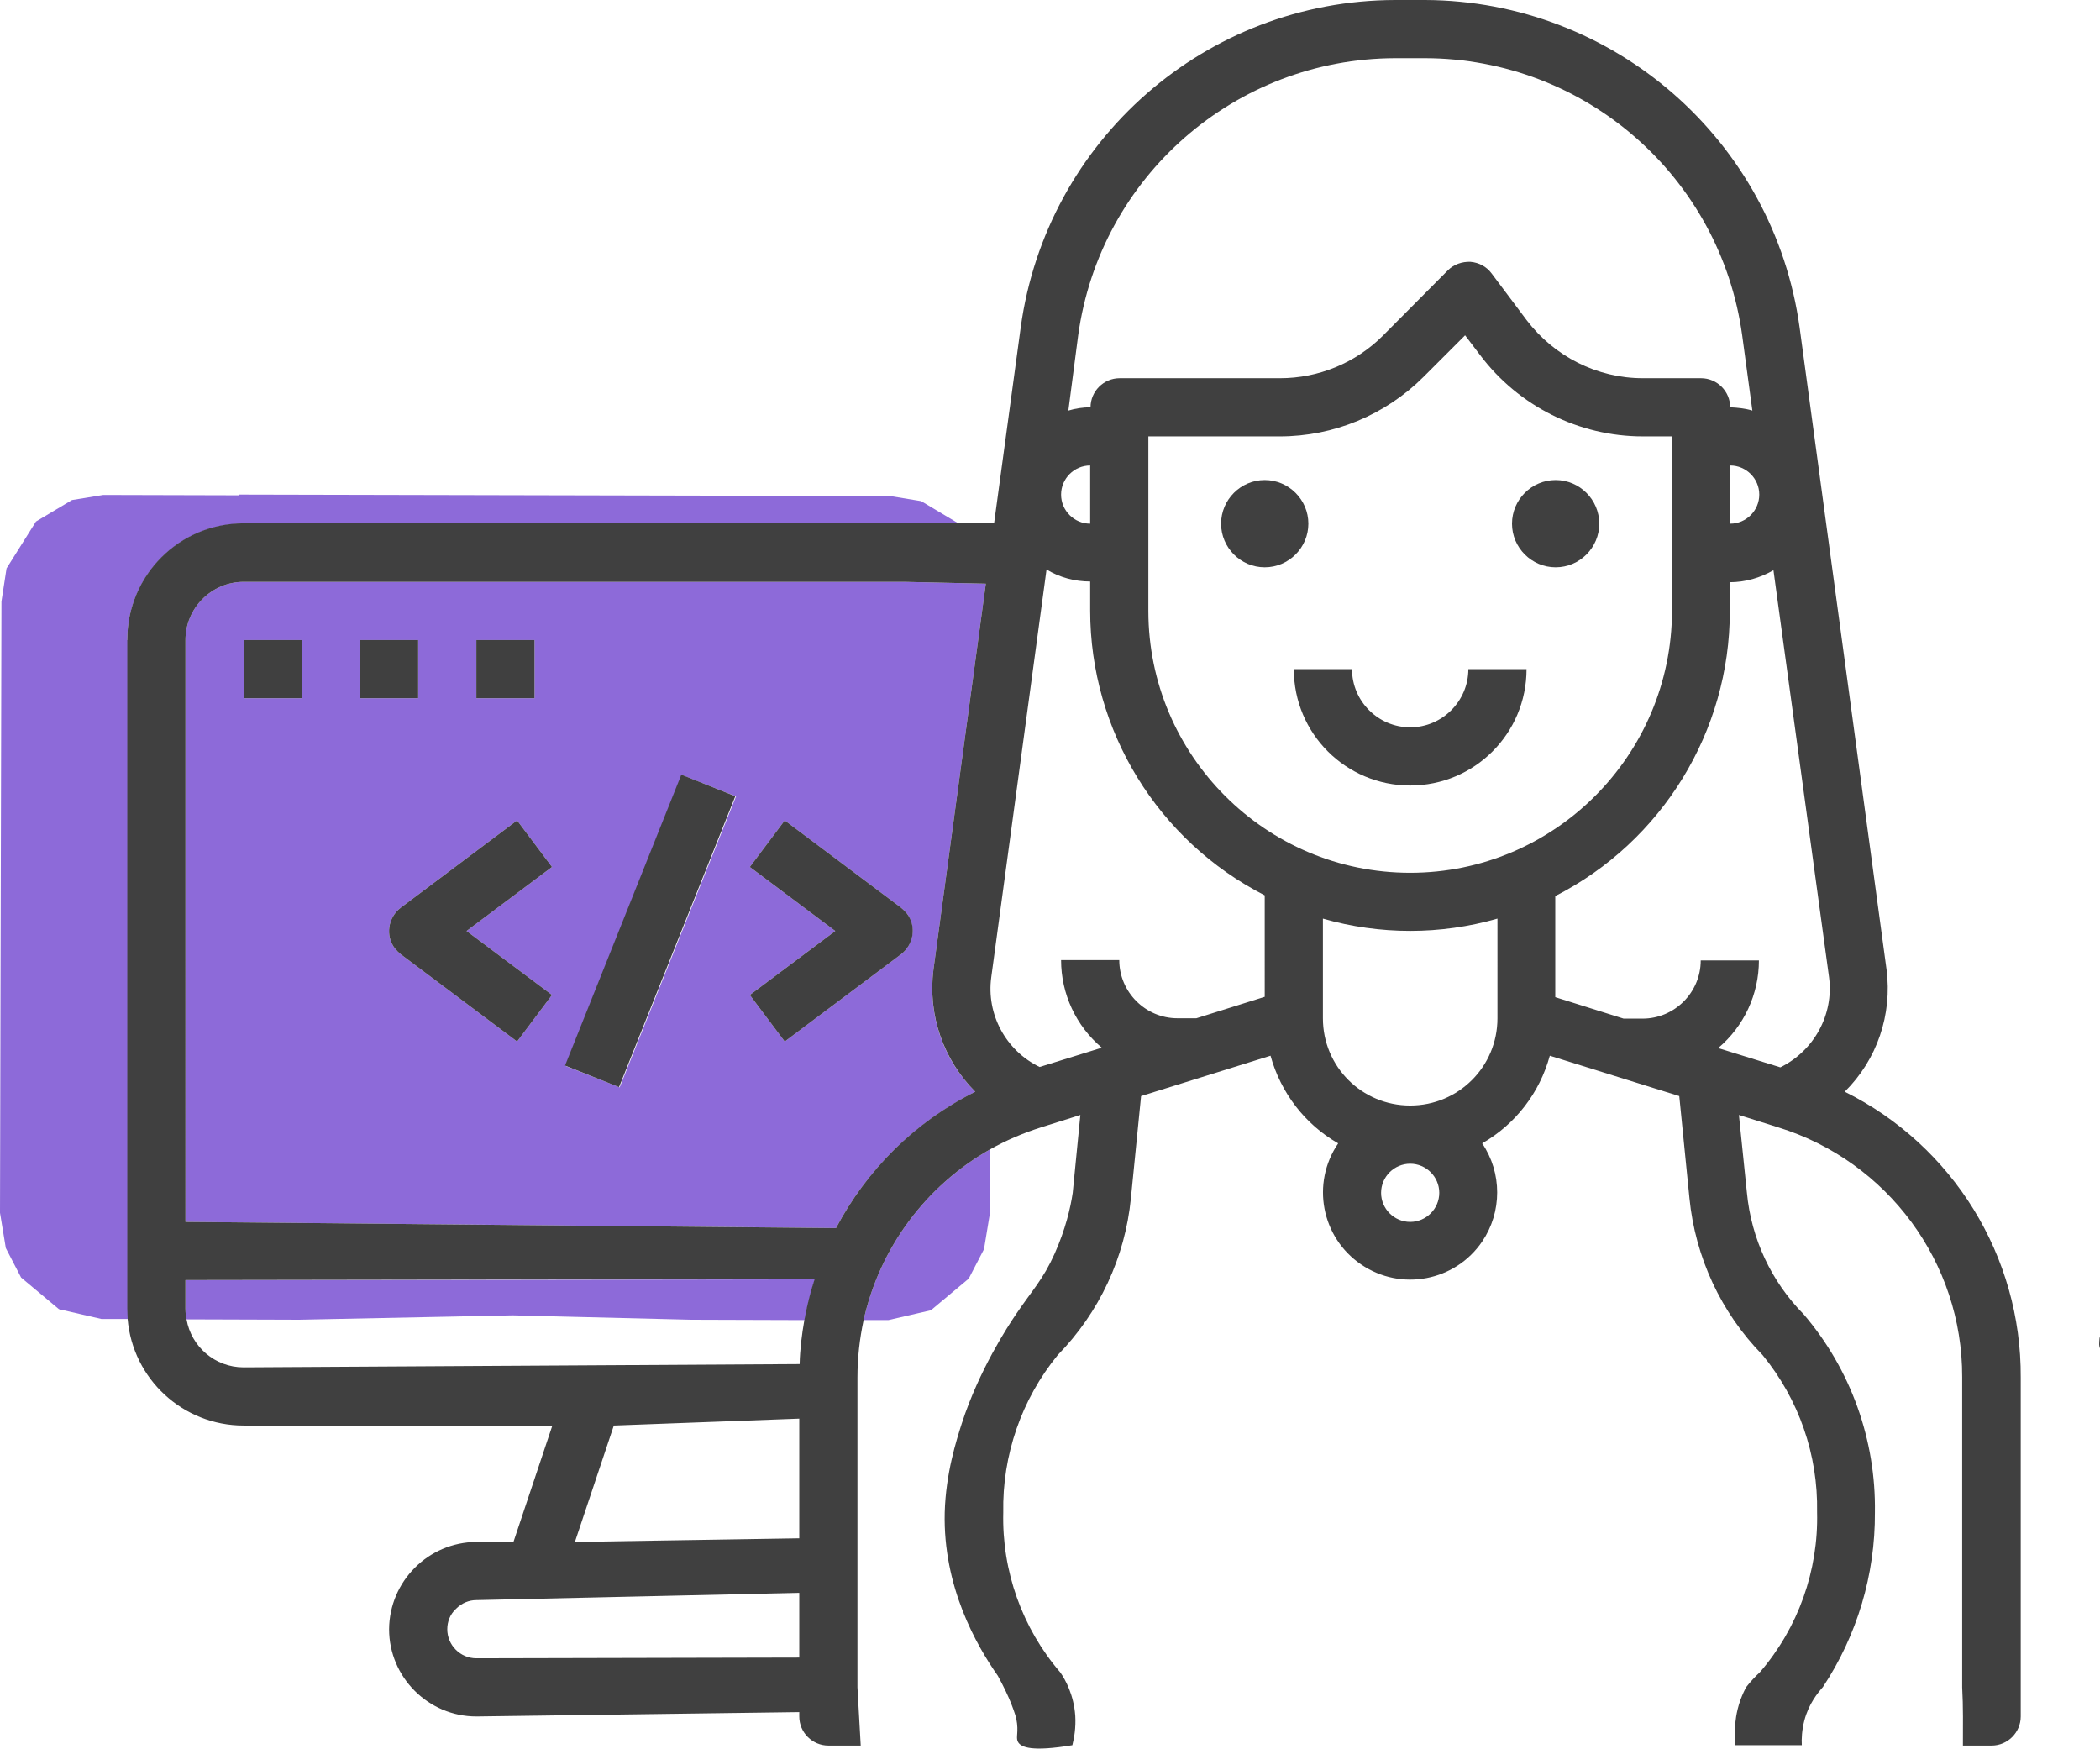 <?xml version="1.0" encoding="utf-8"?>
<!-- Generator: Adobe Illustrator 25.0.0, SVG Export Plug-In . SVG Version: 6.00 Build 0)  -->
<svg version="1.1" id="Layer_1" xmlns="http://www.w3.org/2000/svg" xmlns:xlink="http://www.w3.org/1999/xlink" x="0px" y="0px"
	 viewBox="0 0 577.5 480.9" style="enable-background:new 0 0 577.5 480.9;" xml:space="preserve">
<style type="text/css">
	.st0{fill:none;}
	.st1{fill:#8D6AD9;}
	.st2{fill:#404040;}
</style>
<g>
	<path class="st0" d="M475.8,128v16c4.4,0,8-3.6,8-8S480.2,128,475.8,128z"/>
	<path class="st0" d="M307.8,104h44.1c10.6,0,20.8-4.2,28.3-11.7l17.9-18c1.7-1.6,3.9-2.5,6.2-2.3c2.3,0.2,4.4,1.3,5.8,3.2l9.6,12.8
		c7.6,10,19.4,16,32,16h16c4.4,0,8,3.6,8,8c2.1,0,4.1,0.3,6.1,0.9l-2.8-20.7c-6-43.6-43.2-76.1-87.2-76.2h-8.2
		c-44,0.1-81.2,32.6-87.2,76.2l-2.8,20.7c2-0.6,4-0.8,6.1-0.9C299.8,107.6,303.4,104,307.8,104z"/>
	<path class="st0" d="M299.8,144v-16c-4.4,0-8,3.6-8,8S295.4,144,299.8,144z"/>
	<path class="st0" d="M299.8,168v-8c-4.2,0-8.4-1.2-12-3.3l-15.2,112.1c-1.3,10.2,4,20.2,13.3,24.7l17.1-5.3
		c-7.1-6-11.2-14.8-11.2-24.1h16c0,8.8,7.2,16,16,16h5.2l18.8-5.9v-27.8C318.4,231.3,299.8,201,299.8,168z"/>
	<path class="st0" d="M125.4,442.3c-0.1,0.1-0.1,0.1-0.2,0.2c-1.5,1.5-2.3,3.5-2.3,5.5c0,4.4,3.6,8,8,8c29.6-0.1,59.2-0.1,88.8-0.2
		V438c-29.6,0.7-59.2,1.3-88.8,2C128.9,440,126.9,440.8,125.4,442.3z"/>
	<circle class="st0" cx="387.8" cy="328" r="8"/>
	<path class="st0" d="M140.9,361.7l-58.7,1.2l-31-0.1c1.3,7.5,7.9,13.1,15.7,13.2c51-0.3,101.9-0.6,152.9-0.9
		c0.2-4.1,0.6-8.1,1.3-12.1l-31.3-0.1L140.9,361.7z"/>
	<path class="st0" d="M158.1,424c20.6-0.3,41.1-0.7,61.7-1v-32.9c-17,0.6-34,1.3-51,1.9L158.1,424z"/>
	<path class="st0" d="M459.8,168v-48h-8c-17.6,0-34.2-8.3-44.8-22.4l-4.1-5.4l-11.4,11.4C381,114.1,366.8,120,351.9,120h-36.1v48
		c0,39.7,32.3,72,72,72C427.5,240,459.7,207.7,459.8,168z M335.8,144c0-6.6,5.4-12,12-12c6.6,0,12,5.4,12,12c0,6.6-5.4,12-12,12
		C341.2,156,335.8,150.6,335.8,144z M387.8,216c-17.7,0-32-14.3-32-32h16c0,8.8,7.2,16,16,16s16-7.2,16-16h16
		C419.8,201.7,405.5,216,387.8,216z M427.8,156c-6.6,0-12-5.4-12-12c0-6.6,5.4-12,12-12c6.6,0,12,5.4,12,12
		C439.8,150.6,434.4,156,427.8,156z"/>
	<path class="st0" d="M487.8,156.7c-3.6,2.2-7.8,3.3-12,3.3v8c0,33-18.6,63.3-48,78.3v27.8l18.8,5.9h5.2c8.8,0,16-7.2,16-16h16
		c0,9.3-4.1,18.1-11.2,24.1l17.1,5.3c9.3-4.5,14.7-14.5,13.3-24.7L487.8,156.7z"/>
	<path class="st0" d="M363.8,252.6V280c0,13.3,10.7,24,24,24s24-10.7,24-24v-27.4C396.1,257.1,379.5,257.1,363.8,252.6z"/>
	<path class="st1" d="M237.5,363l6.8,0l11.7-2.7l10.4-8.7l4.2-8.1l1.6-9.7l0-17.7C254.6,326.1,241.9,343.2,237.5,363z"/>
	<path class="st1" d="M51,360c0,1,0.1,1.9,0.3,2.8l31,0.1l58.7-1.2l49,1.2l31.3,0.1c0.7-3.8,1.6-7.6,2.8-11.2
		c-57.7,0.1-115.3,0.2-173,0.2V360z"/>
	<path class="st1" d="M35,176c0-17.7,14.3-32,32-32c65.4-0.1,130.8-0.1,196.2-0.2l0-0.1l-9.9-5.9l-8.5-1.4l-179-0.4l0,0.2l-37.4-0.1
		l-8.6,1.4l-9.9,5.9l-8.1,12.9l-1.4,9.1L0,333.5l1.6,9.7l4.2,8.1l10.4,8.7l11.7,2.7l7.3,0c-0.1-0.9-0.1-1.9-0.1-2.8V176z"/>
	<path class="st1" d="M271.1,160.5c-7.5-0.2-14.9-0.3-22.4-0.5H67c-8.8,0-16,7.2-16,16v160c59.6,0.6,119.3,1.1,178.9,1.7
		c8.4-15.9,21.6-29.1,38.3-37.5c-8.9-8.8-13.1-21.2-11.5-33.6L271.1,160.5z M131,176h16v16h-16V176z M83,192H67v-16h16V192z M99,176
		h16v16H99V176z M151.8,273.6l-9.6,12.8l-32-24c-0.6-0.5-1.1-1-1.6-1.6c-2.7-3.5-1.9-8.5,1.6-11.2l32-24l9.6,12.8L128.3,256
		L151.8,273.6z M170.4,299l-14.9-5.9l32-80l14.9,5.9L170.4,299z M247.8,262.4l-32,24l-9.6-12.8l23.5-17.6l-23.5-17.6l9.6-12.8l32,24
		c0.6,0.5,1.1,1,1.6,1.6C252,254.7,251.3,259.7,247.8,262.4z"/>
	
		<rect x="135.9" y="248" transform="matrix(0.371 -0.928 0.928 0.371 -125.18 327.115)" class="st2" width="86.2" height="16"/>
	<path class="st2" d="M142.2,225.6l-32,24c-3.5,2.7-4.3,7.7-1.6,11.2c0.5,0.6,1,1.1,1.6,1.6l32,24l9.6-12.8L128.3,256l23.5-17.6
		L142.2,225.6z"/>
	<path class="st2" d="M247.8,249.6l-32-24l-9.6,12.8l23.5,17.6l-23.5,17.6l9.6,12.8l32-24c3.5-2.7,4.3-7.7,1.6-11.2
		C248.9,250.6,248.4,250.1,247.8,249.6z"/>
	<rect x="67" y="176" class="st2" width="16" height="16"/>
	<rect x="99" y="176" class="st2" width="16" height="16"/>
	<rect x="131" y="176" class="st2" width="16" height="16"/>
	<path class="st2" d="M507.3,300.2c8.9-8.8,13.1-21.2,11.5-33.6L494.9,90.1c-7.1-51.5-51.1-89.9-103-90.1h-8.2
		c-52,0.1-95.9,38.5-103,90l-7.3,53.7c-3.4,0-6.8,0-10.2,0c-65.4,0.1-130.8,0.1-196.2,0.2c-17.7,0-32,14.3-32,32v184
		c0,0.9,0.1,1.9,0.1,2.8C36.5,379.2,50.3,392,67,392h84.9l-10.7,32H131c-13.2,0.1-23.9,10.8-24,24c0,13.2,10.8,24,24,24
		c29.6-0.4,59.2-0.8,88.8-1.2v1.2c0,4.4,3.6,8,8,8c3,0,6,0,8.9,0c-0.3-5.3-0.6-10.7-0.9-16v-85.2c0-5.4,0.6-10.7,1.7-15.8
		c4.4-19.8,17.1-36.9,34.7-46.9c4.4-2.5,9.1-4.5,14.1-6.1l10.8-3.4l-2.1,21.4c-0.6,4.1-2,10.1-5,16.8c-3.2,7.1-6,9.8-10.6,16.6
		c-2.1,3.1-10.1,15.2-14.9,30c-1.5,4.7-4.4,13.7-4.7,24.5c-0.5,20.4,8.7,36.5,14.6,44.9c1.7,3.1,2.9,5.7,3.7,7.7
		c1,2.6,1.3,3.7,1.4,4.2c0.7,3.6-0.2,5,0.4,6.2c0.8,1.7,4.1,2.8,15,1c0.5-2,1-4.8,0.8-8.1c-0.4-5.7-2.7-9.9-4.1-11.9
		c-10.5-12.2-16.1-27.9-15.7-44c-0.3-15.7,5-31.1,15-43.3c11.4-11.7,18.5-26.8,20.1-43.1l2.8-28.1l35.6-11.1
		c2.8,10.2,9.5,18.9,18.6,24.1c-7.5,11-4.6,25.9,6.3,33.3c11,7.5,25.9,4.6,33.3-6.3c5.5-8.1,5.5-18.9,0-27
		c9.2-5.3,15.8-13.9,18.6-24.1l35.6,11.1l2.8,28.1c1.6,16.2,8.7,31.5,20.1,43.1c10,12.2,15.3,27.5,15,43.2
		c0.4,16.1-5.2,31.8-15.7,44c-1.3,1.2-2.6,2.6-3.7,4c-0.5,0.8-1.1,2.1-1.7,3.7c-1.2,3.4-1.4,6.2-1.5,7.7c-0.1,1.2-0.1,2.8,0.1,4.7
		c6.1,0,12.2,0,18.3,0c-0.1-1.7,0-4.1,0.7-6.8c1.2-4.6,3.7-7.6,5.1-9.2c9.4-14.2,14.4-30.9,14.3-48c0.3-19.9-6.6-39.3-19.6-54.5
		c-8.9-9-14.4-20.8-15.6-33.4l-2.2-21.4l10.8,3.4c30.1,9.3,50.7,37.2,50.6,68.7V464h0c0.3,5.3,0.2,10.7,0.2,16h7.9c4.4,0,8-3.6,8-8
		v-93.2C555.9,345.5,537.1,315,507.3,300.2z M219.8,455.8c-29.6,0.1-59.2,0.1-88.8,0.2c-4.4,0-8-3.6-8-8c0-2.1,0.8-4.1,2.3-5.5
		c0.1-0.1,0.1-0.1,0.2-0.2c1.5-1.5,3.5-2.3,5.5-2.3c29.6-0.7,59.2-1.3,88.8-2V455.8z M219.8,423c-20.6,0.3-41.1,0.7-61.7,1l10.7-32
		c17-0.6,34-1.3,51-1.9V423z M221.2,363c-0.7,4-1.2,8-1.3,12.1c-51,0.3-101.9,0.6-152.9,0.9c-7.9,0-14.4-5.7-15.7-13.2
		c-0.2-0.9-0.3-1.9-0.3-2.8v-8c57.7-0.1,115.3-0.2,173-0.2C222.8,355.4,221.9,359.2,221.2,363z M268.2,300.2
		c-16.7,8.3-29.9,21.6-38.3,37.5c-59.6-0.6-119.3-1.1-178.9-1.7V176c0-8.8,7.2-16,16-16h181.7c7.5,0.2,14.9,0.3,22.4,0.5
		l-14.4,106.1C255.1,279,259.4,291.4,268.2,300.2z M296.5,92.2c6-43.6,43.2-76.1,87.2-76.2h8.2c44,0.1,81.2,32.6,87.2,76.2l2.8,20.7
		c-2-0.6-4-0.8-6.1-0.9c0-4.4-3.6-8-8-8h-16c-12.6,0-24.4-6-32-16l-9.6-12.8c-1.4-1.9-3.5-3-5.8-3.2c-2.3-0.1-4.6,0.7-6.2,2.3
		l-17.9,18c-7.5,7.5-17.7,11.7-28.3,11.7h-44.1c-4.4,0-8,3.6-8,8c-2.1,0-4.1,0.3-6.1,0.9L296.5,92.2z M483.8,136c0,4.4-3.6,8-8,8
		v-16C480.2,128,483.8,131.6,483.8,136z M299.8,128v16c-4.4,0-8-3.6-8-8S295.4,128,299.8,128z M347.8,274.1L329,280h-5.2
		c-8.8,0-16-7.2-16-16h-16c0,9.3,4.1,18.1,11.2,24.1l-17.1,5.3c-9.3-4.5-14.7-14.5-13.3-24.7l15.2-112.1c3.6,2.2,7.8,3.3,12,3.3v8
		c0,33,18.6,63.3,48,78.3V274.1z M387.8,336c-4.4,0-8-3.6-8-8s3.6-8,8-8s8,3.6,8,8S392.2,336,387.8,336z M411.8,280
		c0,13.3-10.7,24-24,24s-24-10.7-24-24v-27.4c15.7,4.5,32.3,4.5,48,0V280z M387.8,240c-39.7,0-72-32.3-72-72v-48h36.1
		c14.9,0,29.1-5.9,39.6-16.4l11.4-11.4l4.1,5.4c10.6,14.1,27.2,22.4,44.8,22.4h8v48C459.7,207.7,427.5,240,387.8,240z M489.6,293.5
		l-17.1-5.3c7.1-6,11.2-14.8,11.2-24.1h-16c0,8.8-7.2,16-16,16h-5.2l-18.8-5.9v-27.8c29.4-15,48-45.3,48-78.3v-8
		c4.2,0,8.4-1.2,12-3.3L503,268.8C504.3,279,498.9,288.9,489.6,293.5z"/>
	<path class="st2" d="M387.8,200c-8.8,0-16-7.2-16-16h-16c0,17.7,14.3,32,32,32s32-14.3,32-32h-16C403.8,192.8,396.6,200,387.8,200z
		"/>
	<path class="st2" d="M577.4,367.9c0-0.1-0.1-0.2-0.1-0.3c-0.1,2,0,2.9,0.2,3.1c0-0.4,0-0.7,0-1.1
		C577.5,369,577.4,368.4,577.4,367.9z"/>
	<path class="st2" d="M359.8,144c0-6.6-5.4-12-12-12c-6.6,0-12,5.4-12,12c0,6.6,5.4,12,12,12C354.4,156,359.8,150.6,359.8,144z"/>
	<path class="st2" d="M427.8,132c-6.6,0-12,5.4-12,12c0,6.6,5.4,12,12,12c6.6,0,12-5.4,12-12C439.8,137.4,434.4,132,427.8,132z"/>
</g>
</svg>
